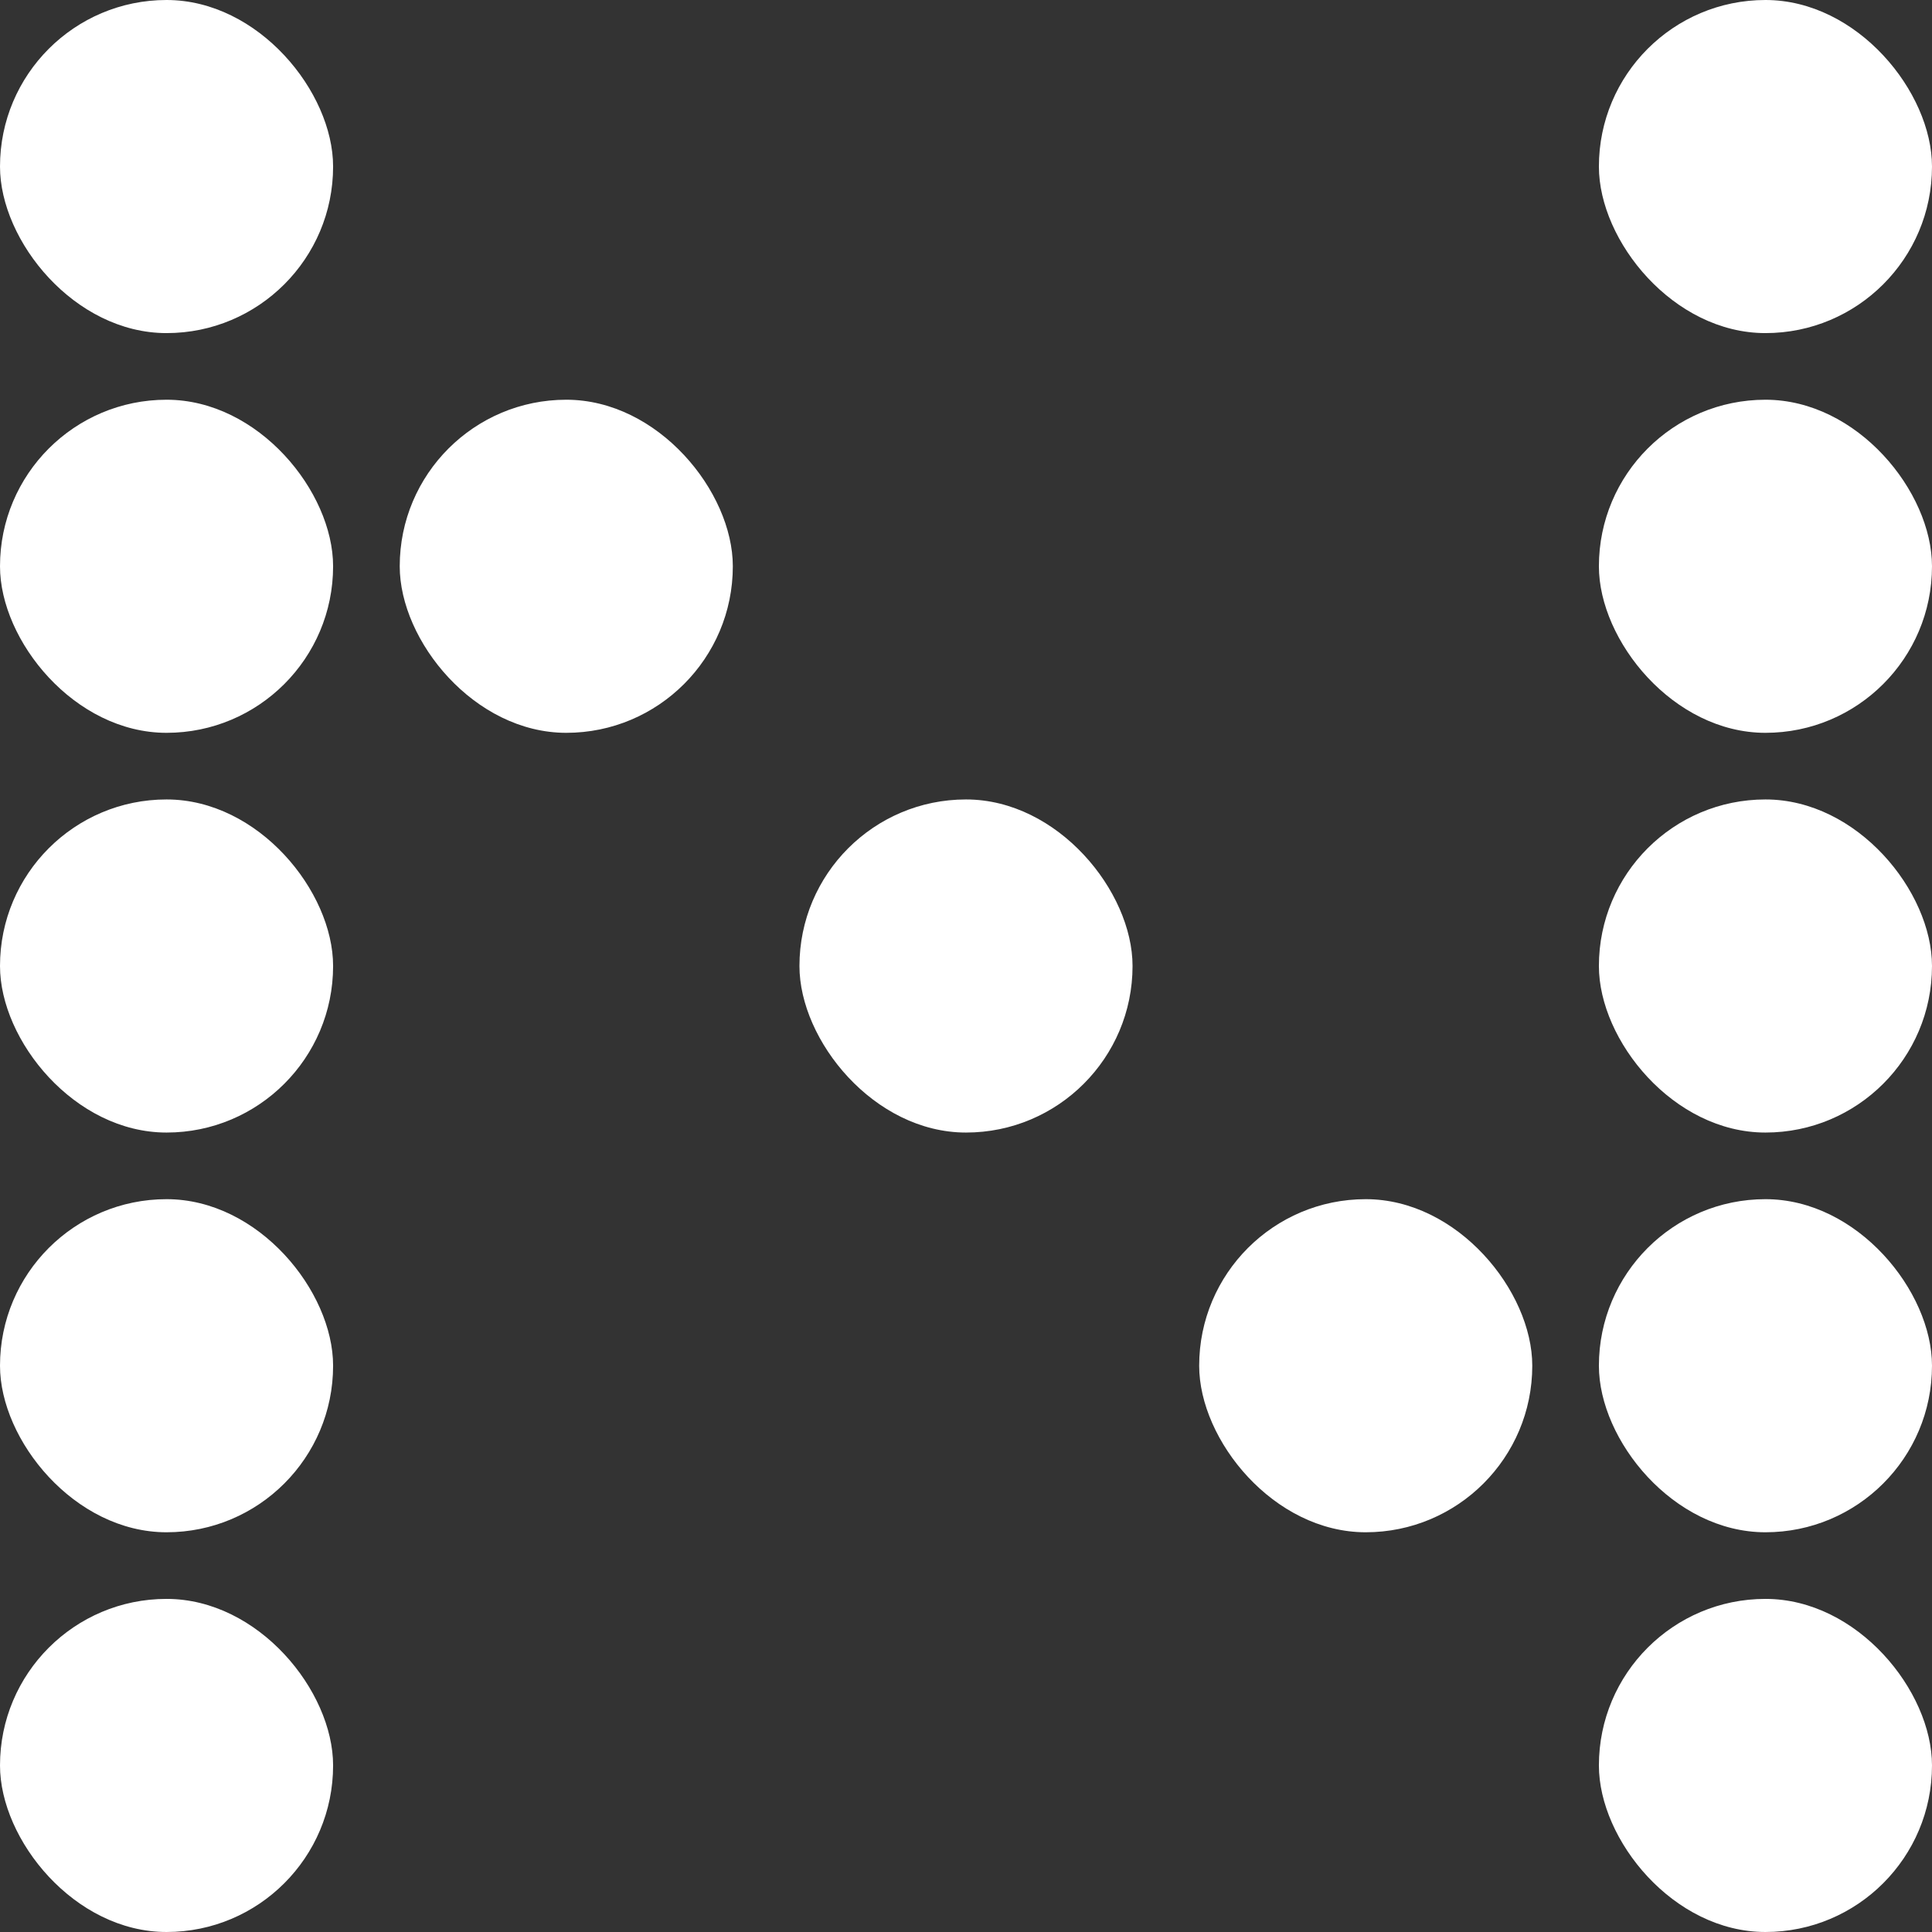<svg xmlns:xlink="http://www.w3.org/1999/xlink" xmlns="http://www.w3.org/2000/svg" width="29" height="29" viewBox="0 0 29 29" fill="none">
<rect x="0" y="0" width="29" height="29" fill="#333333" stroke="none"/>
<rect width="5" height="5" rx="2.5" fill="white"/>
<rect x="24" width="5" height="5" rx="2.5" fill="white"/>
<rect y="6" width="5" height="5" rx="2.5" fill="white"/>
<rect x="24" y="6" width="5" height="5" rx="2.5" fill="white"/>
<rect y="12" width="5" height="5" rx="2.5" fill="white"/>
<rect x="24" y="12" width="5" height="5" rx="2.5" fill="white"/>
<rect x="24" y="18" width="5" height="5" rx="2.5" fill="white"/>
<rect x="6" y="6" width="5" height="5" rx="2.5" fill="white"/>
<rect x="12" y="12" width="5" height="5" rx="2.5" fill="white"/>
<rect y="18" width="5" height="5" rx="2.5" fill="white"/>
<rect x="18" y="18" width="5" height="5" rx="2.5" fill="white"/>
<rect y="24" width="5" height="5" rx="2.5" fill="white"/>
<rect x="24" y="24" width="5" height="5" rx="2.5" fill="white"/>
</svg>